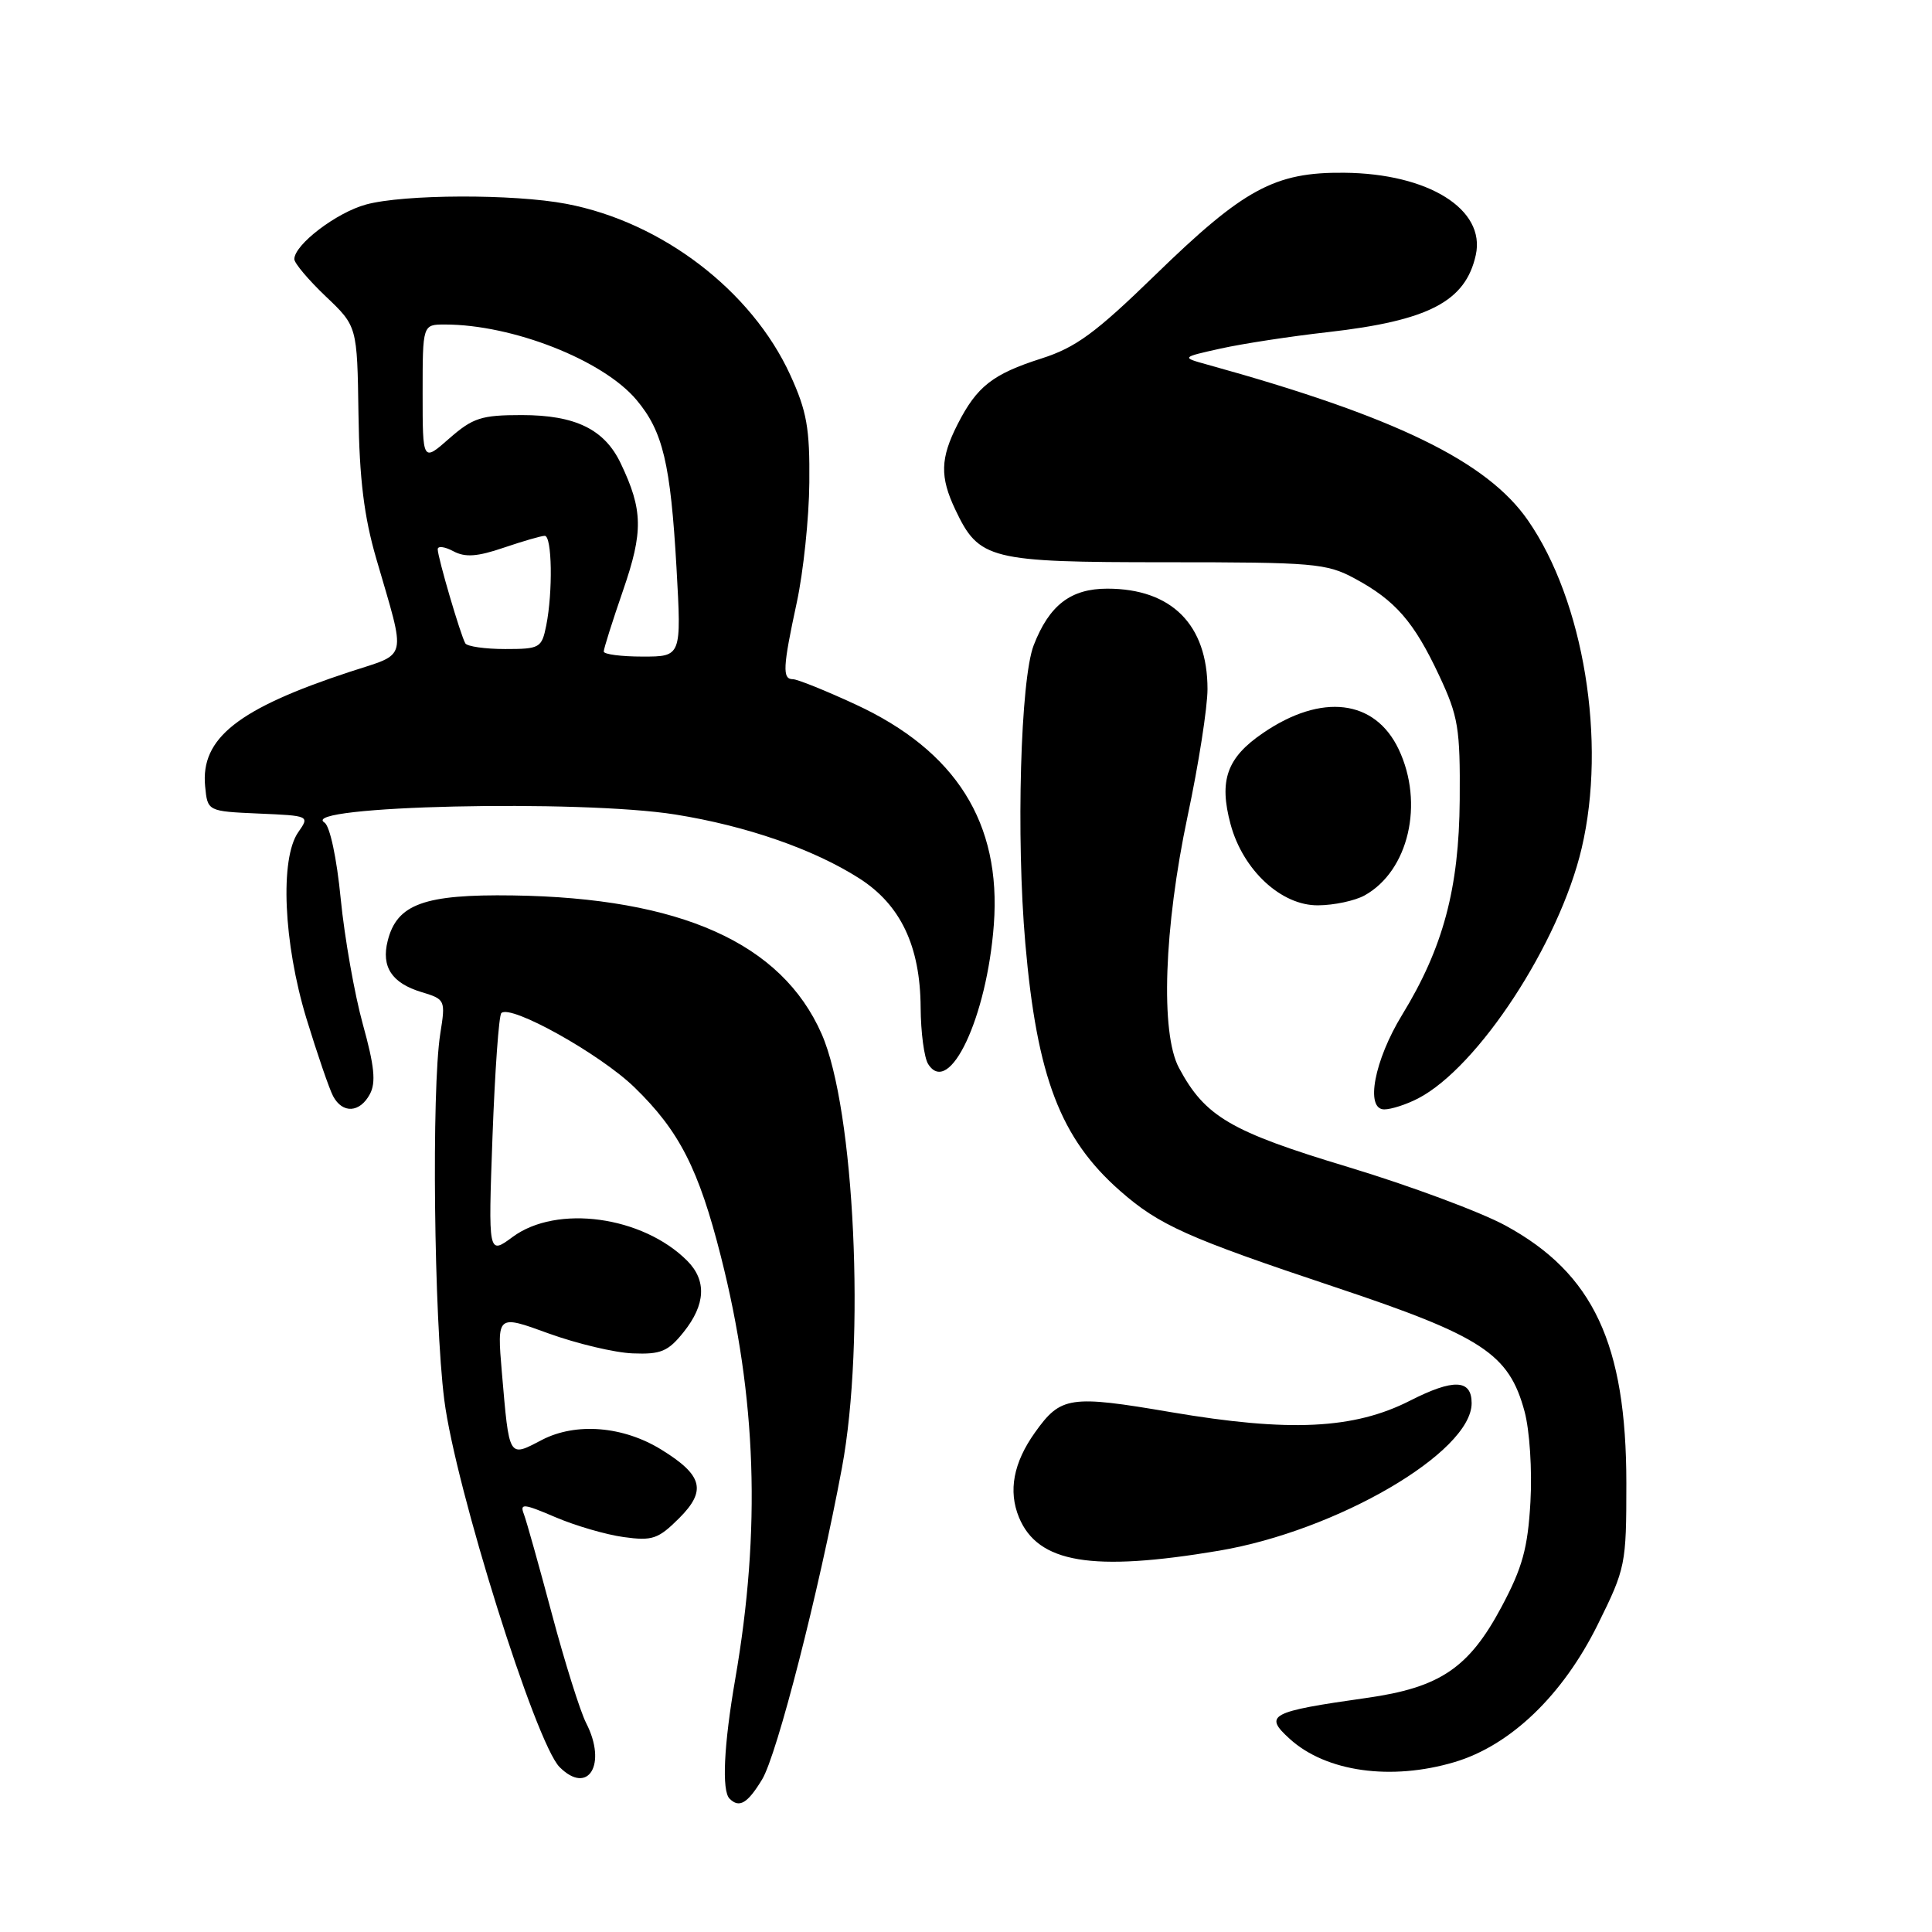 <?xml version="1.0" encoding="UTF-8" standalone="no"?>
<!DOCTYPE svg PUBLIC "-//W3C//DTD SVG 1.1//EN" "http://www.w3.org/Graphics/SVG/1.1/DTD/svg11.dtd" >
<svg xmlns="http://www.w3.org/2000/svg" xmlns:xlink="http://www.w3.org/1999/xlink" version="1.1" viewBox="0 0 256 256">
 <g >
 <path fill="currentColor"
d=" M 100.98 235.79 C 102.96 232.54 108.48 210.99 111.56 194.50 C 114.69 177.74 113.25 146.96 108.87 137.00 C 103.58 124.97 90.20 118.97 67.96 118.65 C 56.20 118.48 52.59 119.79 51.37 124.67 C 50.50 128.12 51.92 130.27 55.86 131.46 C 59.00 132.41 59.05 132.51 58.34 136.96 C 57.17 144.38 57.50 174.74 58.87 185.50 C 60.36 197.17 70.98 230.98 74.15 234.15 C 77.95 237.95 80.47 233.76 77.67 228.32 C 76.88 226.77 74.84 220.28 73.14 213.90 C 71.44 207.53 69.77 201.56 69.42 200.64 C 68.85 199.18 69.36 199.22 73.58 201.03 C 76.22 202.16 80.29 203.35 82.64 203.67 C 86.45 204.20 87.22 203.93 90.00 201.16 C 93.65 197.51 93.12 195.47 87.64 192.09 C 82.58 188.96 76.30 188.45 71.78 190.81 C 67.36 193.12 67.49 193.33 66.50 181.85 C 65.85 174.19 65.85 174.19 72.67 176.68 C 76.43 178.04 81.46 179.24 83.84 179.33 C 87.57 179.48 88.53 179.08 90.59 176.50 C 93.50 172.86 93.66 169.66 91.05 167.05 C 85.13 161.13 73.77 159.58 67.93 163.90 C 64.69 166.29 64.69 166.29 65.26 150.56 C 65.58 141.91 66.10 134.56 66.43 134.24 C 67.64 133.03 79.51 139.65 84.07 144.08 C 90.01 149.85 92.58 154.88 95.53 166.52 C 100.26 185.17 100.85 202.69 97.42 222.50 C 95.91 231.22 95.62 237.29 96.67 238.33 C 97.95 239.62 99.05 238.97 100.98 235.79 Z  M 192.72 233.49 C 200.16 231.28 207.09 224.62 211.73 215.22 C 215.40 207.80 215.50 207.32 215.50 196.55 C 215.50 178.07 211.12 168.73 199.50 162.40 C 196.20 160.60 186.81 157.11 178.64 154.64 C 163.05 149.94 159.67 147.96 156.22 141.50 C 153.74 136.88 154.23 122.95 157.37 108.11 C 158.82 101.30 160.00 93.74 160.00 91.31 C 160.00 82.77 155.24 78.00 146.72 78.00 C 141.87 78.00 139.03 80.19 136.97 85.50 C 135.22 90.02 134.63 110.91 135.86 125.00 C 137.40 142.72 140.52 150.86 148.41 157.79 C 153.60 162.35 157.32 164.01 176.84 170.53 C 196.42 177.06 199.94 179.36 202.01 187.02 C 202.69 189.54 203.03 194.80 202.79 199.03 C 202.44 205.15 201.73 207.73 198.97 212.90 C 194.65 221.01 190.81 223.61 181.11 224.98 C 168.21 226.81 167.40 227.25 170.93 230.44 C 175.73 234.78 184.33 235.98 192.72 233.49 Z  M 161.50 205.48 C 177.16 202.84 195.00 192.43 195.00 185.93 C 195.00 182.76 192.61 182.66 186.85 185.59 C 179.41 189.38 170.86 189.79 155.17 187.12 C 141.74 184.83 140.56 185.01 137.14 189.81 C 134.28 193.82 133.58 197.56 135.02 201.06 C 137.53 207.12 144.69 208.31 161.50 205.48 Z  M 49.01 144.98 C 49.84 143.44 49.61 141.24 48.08 135.73 C 46.98 131.75 45.66 124.28 45.15 119.13 C 44.62 113.67 43.71 109.44 42.99 108.99 C 39.39 106.77 76.85 105.91 89.50 107.93 C 98.89 109.43 107.79 112.52 113.83 116.37 C 119.33 119.87 121.94 125.35 121.99 133.50 C 122.01 136.80 122.46 140.18 122.99 141.00 C 125.79 145.40 130.78 134.79 131.69 122.50 C 132.69 109.05 126.68 99.50 113.36 93.34 C 109.39 91.50 105.65 90.00 105.07 90.00 C 103.64 90.00 103.72 88.44 105.58 79.82 C 106.45 75.79 107.20 68.65 107.24 63.95 C 107.31 56.74 106.91 54.49 104.71 49.68 C 99.59 38.50 87.69 29.41 75.04 27.01 C 68.05 25.68 53.53 25.73 48.50 27.10 C 44.59 28.16 39.00 32.42 39.00 34.34 C 39.00 34.87 40.87 37.09 43.16 39.27 C 47.33 43.23 47.33 43.23 47.50 54.87 C 47.62 63.46 48.24 68.46 49.85 74.00 C 53.85 87.77 54.16 86.46 46.35 89.02 C 31.53 93.90 26.57 97.82 27.18 104.18 C 27.50 107.50 27.50 107.50 34.27 107.80 C 41.01 108.09 41.04 108.10 39.52 110.27 C 37.07 113.77 37.56 124.94 40.60 134.95 C 42.04 139.65 43.63 144.29 44.14 145.25 C 45.39 147.59 47.68 147.46 49.01 144.98 Z  M 187.90 145.55 C 195.86 141.43 206.63 124.97 209.58 112.39 C 212.91 98.24 209.86 79.62 202.46 68.95 C 197.04 61.12 184.84 55.19 160.00 48.32 C 156.50 47.35 156.50 47.35 161.76 46.18 C 164.65 45.54 171.04 44.56 175.95 44.01 C 189.32 42.49 194.19 39.95 195.55 33.79 C 196.88 27.74 189.28 22.99 178.11 22.89 C 168.89 22.80 164.82 25.01 153.00 36.51 C 145.15 44.14 142.54 46.05 138.00 47.50 C 131.53 49.57 129.45 51.19 126.89 56.21 C 124.59 60.73 124.52 63.18 126.59 67.54 C 129.73 74.16 131.07 74.50 154.50 74.50 C 174.09 74.50 175.77 74.64 179.50 76.65 C 184.89 79.55 187.36 82.39 190.69 89.50 C 193.24 94.93 193.49 96.49 193.42 106.00 C 193.33 117.74 191.22 125.60 185.79 134.47 C 182.10 140.50 180.87 147.00 183.42 147.00 C 184.34 147.00 186.36 146.35 187.90 145.55 Z  M 180.81 118.65 C 186.65 115.41 188.74 106.46 185.33 99.28 C 182.19 92.67 175.12 91.82 167.37 97.12 C 162.56 100.39 161.49 103.40 163.06 109.23 C 164.70 115.30 169.78 120.01 174.65 119.96 C 176.77 119.95 179.54 119.35 180.81 118.65 Z  M 80.00 86.33 C 80.00 85.95 81.15 82.31 82.56 78.23 C 85.25 70.44 85.20 67.58 82.25 61.40 C 80.10 56.88 76.24 55.00 69.13 55.00 C 63.78 55.00 62.66 55.36 59.53 58.10 C 56.00 61.21 56.00 61.21 56.00 52.10 C 56.00 43.00 56.00 43.00 58.95 43.00 C 67.91 43.00 79.90 47.71 84.33 52.98 C 87.84 57.15 88.85 61.40 89.64 75.24 C 90.30 87.00 90.30 87.00 85.15 87.00 C 82.32 87.00 80.00 86.70 80.00 86.33 Z  M 61.66 85.25 C 61.05 84.24 58.00 73.86 58.00 72.78 C 58.00 72.31 58.93 72.43 60.07 73.04 C 61.64 73.88 63.23 73.77 66.75 72.57 C 69.28 71.71 71.73 71.00 72.18 71.00 C 73.15 71.00 73.27 78.40 72.38 82.88 C 71.78 85.86 71.53 86.00 66.93 86.00 C 64.29 86.00 61.91 85.66 61.66 85.25 Z "/>
</g>
</svg>